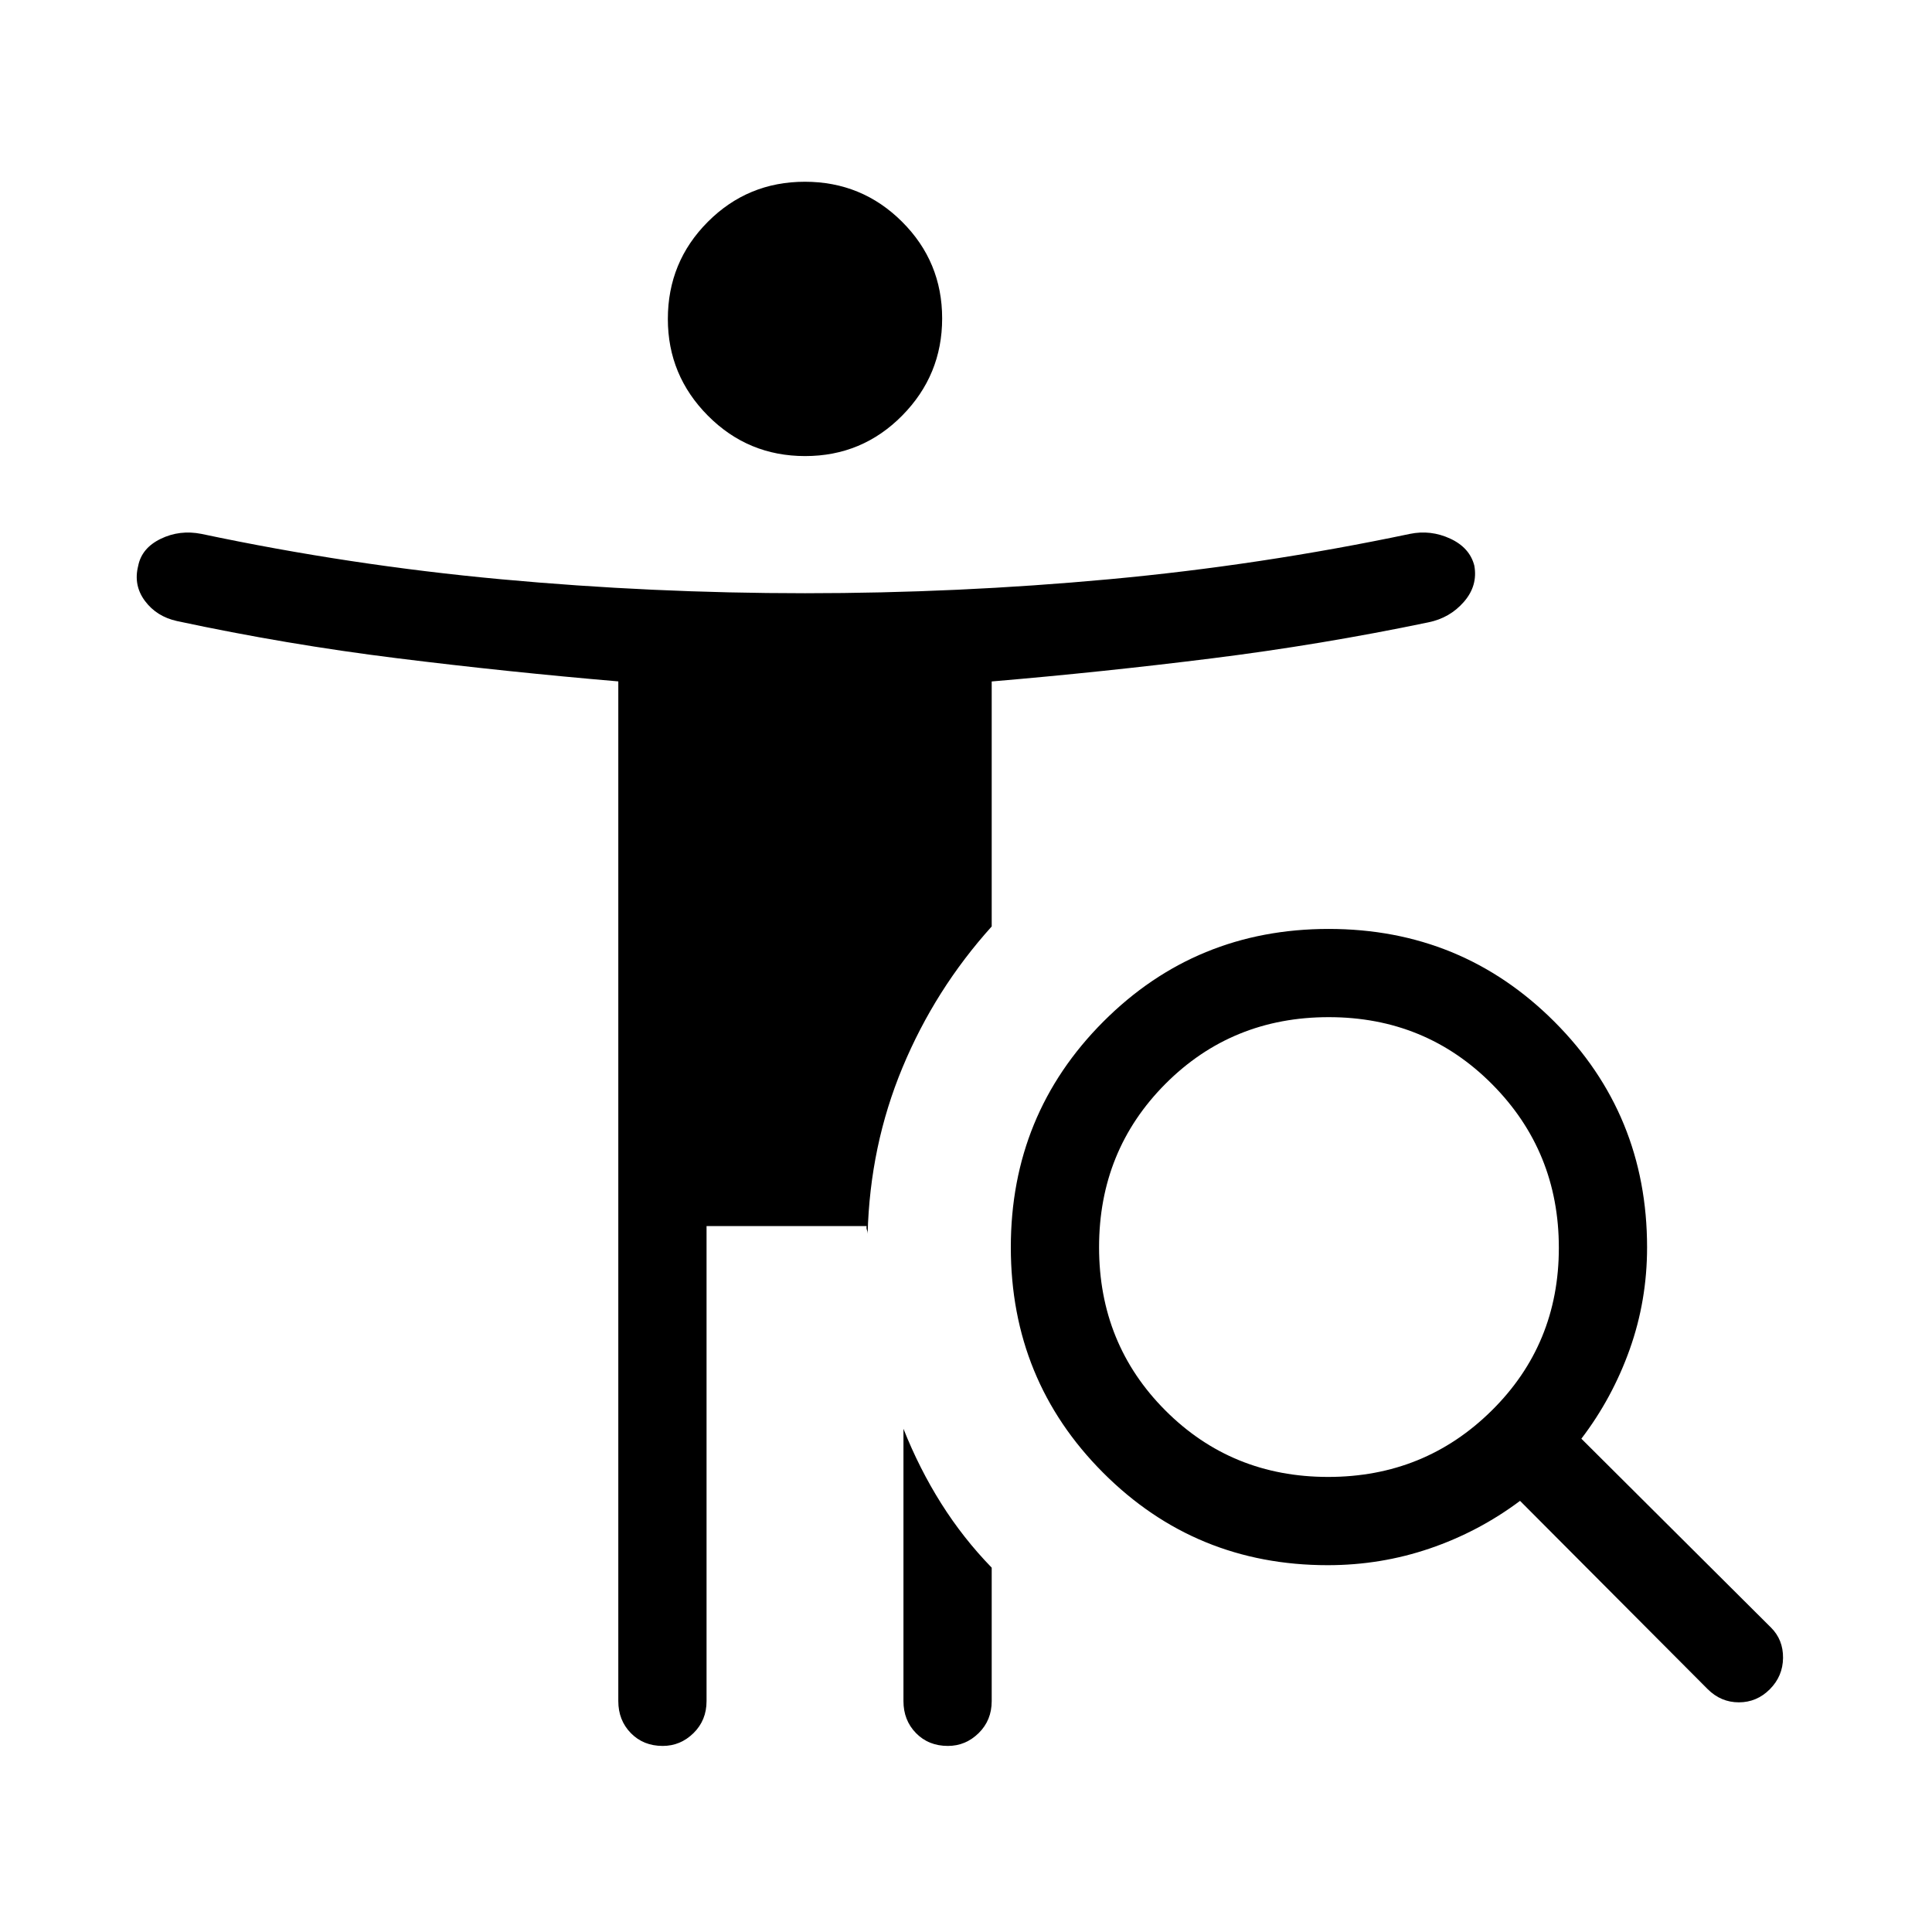 <svg xmlns="http://www.w3.org/2000/svg" height="48" viewBox="0 -960 960 960" width="48"><path d="M400.06-733.38q-28.37 0-48.29-20.05-19.92-20.05-19.92-48.05 0-28.37 19.86-48.29 19.87-19.92 48.23-19.92 28.37 0 48.29 19.87 19.92 19.86 19.92 48.03t-19.86 48.29q-19.87 20.12-48.23 20.12Zm259.89 507.26q47.9 0 81.26-32.97 33.37-32.97 33.37-80.86 0-47.9-33.11-81.26-33.12-33.37-81.22-33.37t-81.12 33.11q-33.01 33.12-33.01 81.22t32.97 81.12q32.97 33.01 80.86 33.01Zm95.35 11.89q-20.57 15.38-44.89 23.67-24.31 8.29-50.66 8.29-65.78 0-111.63-45.96-45.85-45.96-45.85-112 0-66.04 45.96-112.12 45.96-46.07 112-46.07 66.04 0 112.12 46.08 46.07 46.08 46.07 112.15 0 26.45-8.63 50.68-8.64 24.24-24.02 44.39l94.2 93.82q6.11 6.07 6.01 15.13-.1 9.05-6.57 15.55-6.47 6.5-15.38 6.5t-15.5-6.55l-93.23-93.56Zm-306.38-35.81q7.88 19.85 18.77 37.12 10.89 17.27 25.08 31.88v66.31q0 9.53-6.48 15.9-6.48 6.37-15.29 6.37-9.62 0-15.85-6.37t-6.23-15.9v-135.31Zm-97.84-100.73v236.04q0 9.53-6.48 15.9-6.48 6.37-15.3 6.37-9.61 0-15.84-6.37t-6.23-15.9v-506.69q-55.17-4.7-110.08-11.53-54.92-6.82-109.16-18.44-10.18-2.23-15.97-10.01-5.79-7.79-3.37-17.36 1.72-8.88 11.16-13.48 9.45-4.61 20.29-2.47 73.67 15.6 148.85 22.54 75.18 6.94 151.06 6.94 75.87 0 151.09-6.94 75.23-6.94 149.44-22.54 10.37-2.14 20.07 2.35 9.69 4.49 11.97 13.42 1.8 9.97-5.17 17.98-6.97 8.02-17.63 10.19-53.52 11.15-107.81 17.93-54.28 6.79-109.2 11.45v121.74q-28.16 31.24-44.33 70.1-16.17 38.86-17.32 82.63 0-1.14-.35-1.93t-.15-1.92h-79.54Z"/></svg>